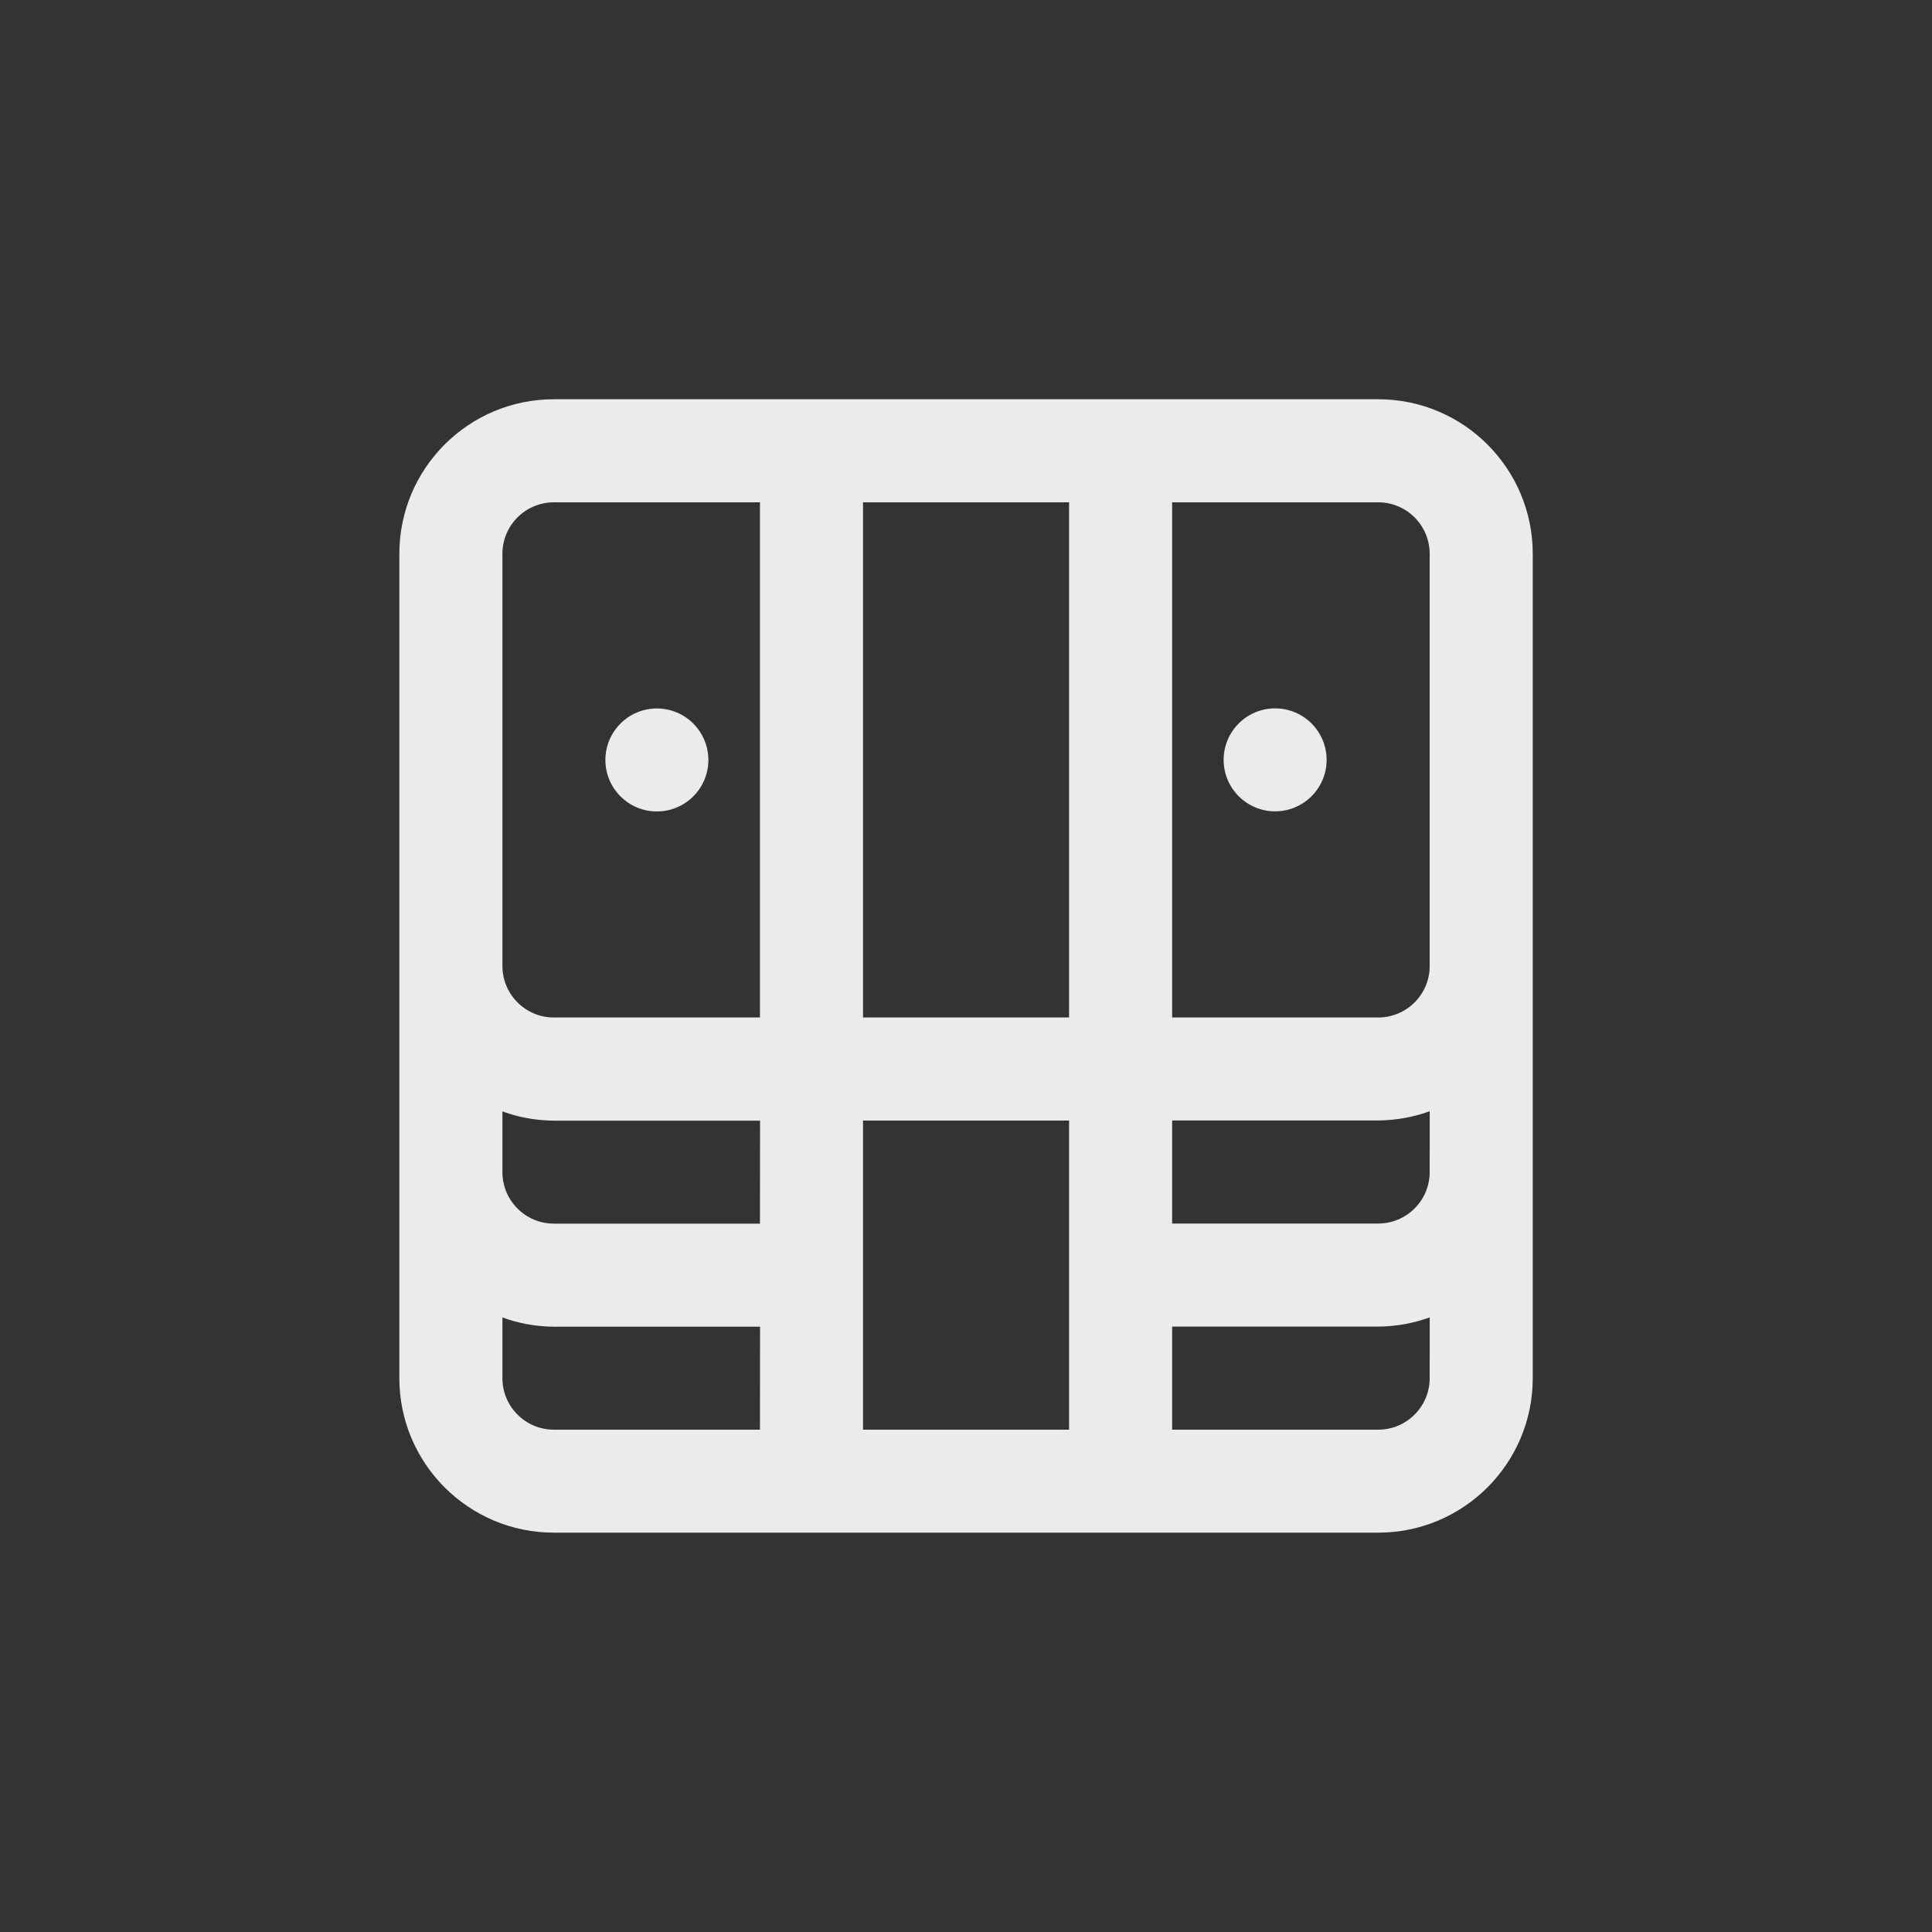 <!-- Generated by IcoMoon.io -->
<svg version="1.1" xmlns="http://www.w3.org/2000/svg" width="40" height="40" viewBox="0 0 40 40">
<rect x="0" y="0" width="40" height="40" fill="#333333" stroke="none"/>
<title>ul-money-bill-stack</title>
<path fill="#ebebeb" d="M28.534 8.266h-17.066c-1.767 0-3.2 1.433-3.2 3.2v0 17.066c0 1.767 1.433 3.2 3.2 3.2v0h17.066c1.767 0 3.2-1.433 3.2-3.2v0-17.066c0-1.767-1.433-3.2-3.2-3.2v0zM15.734 29.6h-4.266c-0.589 0-1.066-0.478-1.066-1.066v0-1.258c0.317 0.118 0.683 0.189 1.066 0.192h4.268zM15.734 25.334h-4.266c-0.589 0-1.066-0.478-1.066-1.066v0-1.258c0.317 0.118 0.683 0.189 1.066 0.192h4.268zM15.734 21.066h-4.266c-0.589 0-1.066-0.478-1.066-1.066v0-8.534c0-0.589 0.478-1.066 1.066-1.066v0h4.266zM22.134 29.6h-4.266v-6.4h4.266zM22.134 21.066h-4.266v-10.666h4.266zM29.6 28.534c0 0.589-0.478 1.066-1.066 1.066v0h-4.266v-2.134h4.266c0.383-0.003 0.75-0.074 1.089-0.199l-0.022 0.007zM29.6 24.266c0 0.589-0.478 1.066-1.066 1.066v0h-4.266v-2.134h4.266c0.383-0.003 0.75-0.074 1.089-0.199l-0.022 0.007zM29.6 20c0 0.589-0.478 1.066-1.066 1.066v0h-4.266v-10.666h4.266c0.589 0 1.066 0.478 1.066 1.066v0zM26.4 14.666c-0.589 0-1.066 0.478-1.066 1.066s0.478 1.066 1.066 1.066c0.589 0 1.066-0.478 1.066-1.066v0c0-0.589-0.478-1.066-1.066-1.066v0zM13.6 16.8c0.589 0 1.066-0.478 1.066-1.066s-0.478-1.066-1.066-1.066c-0.589 0-1.066 0.478-1.066 1.066v0c0 0.589 0.478 1.066 1.066 1.066v0z"></path>
</svg>
